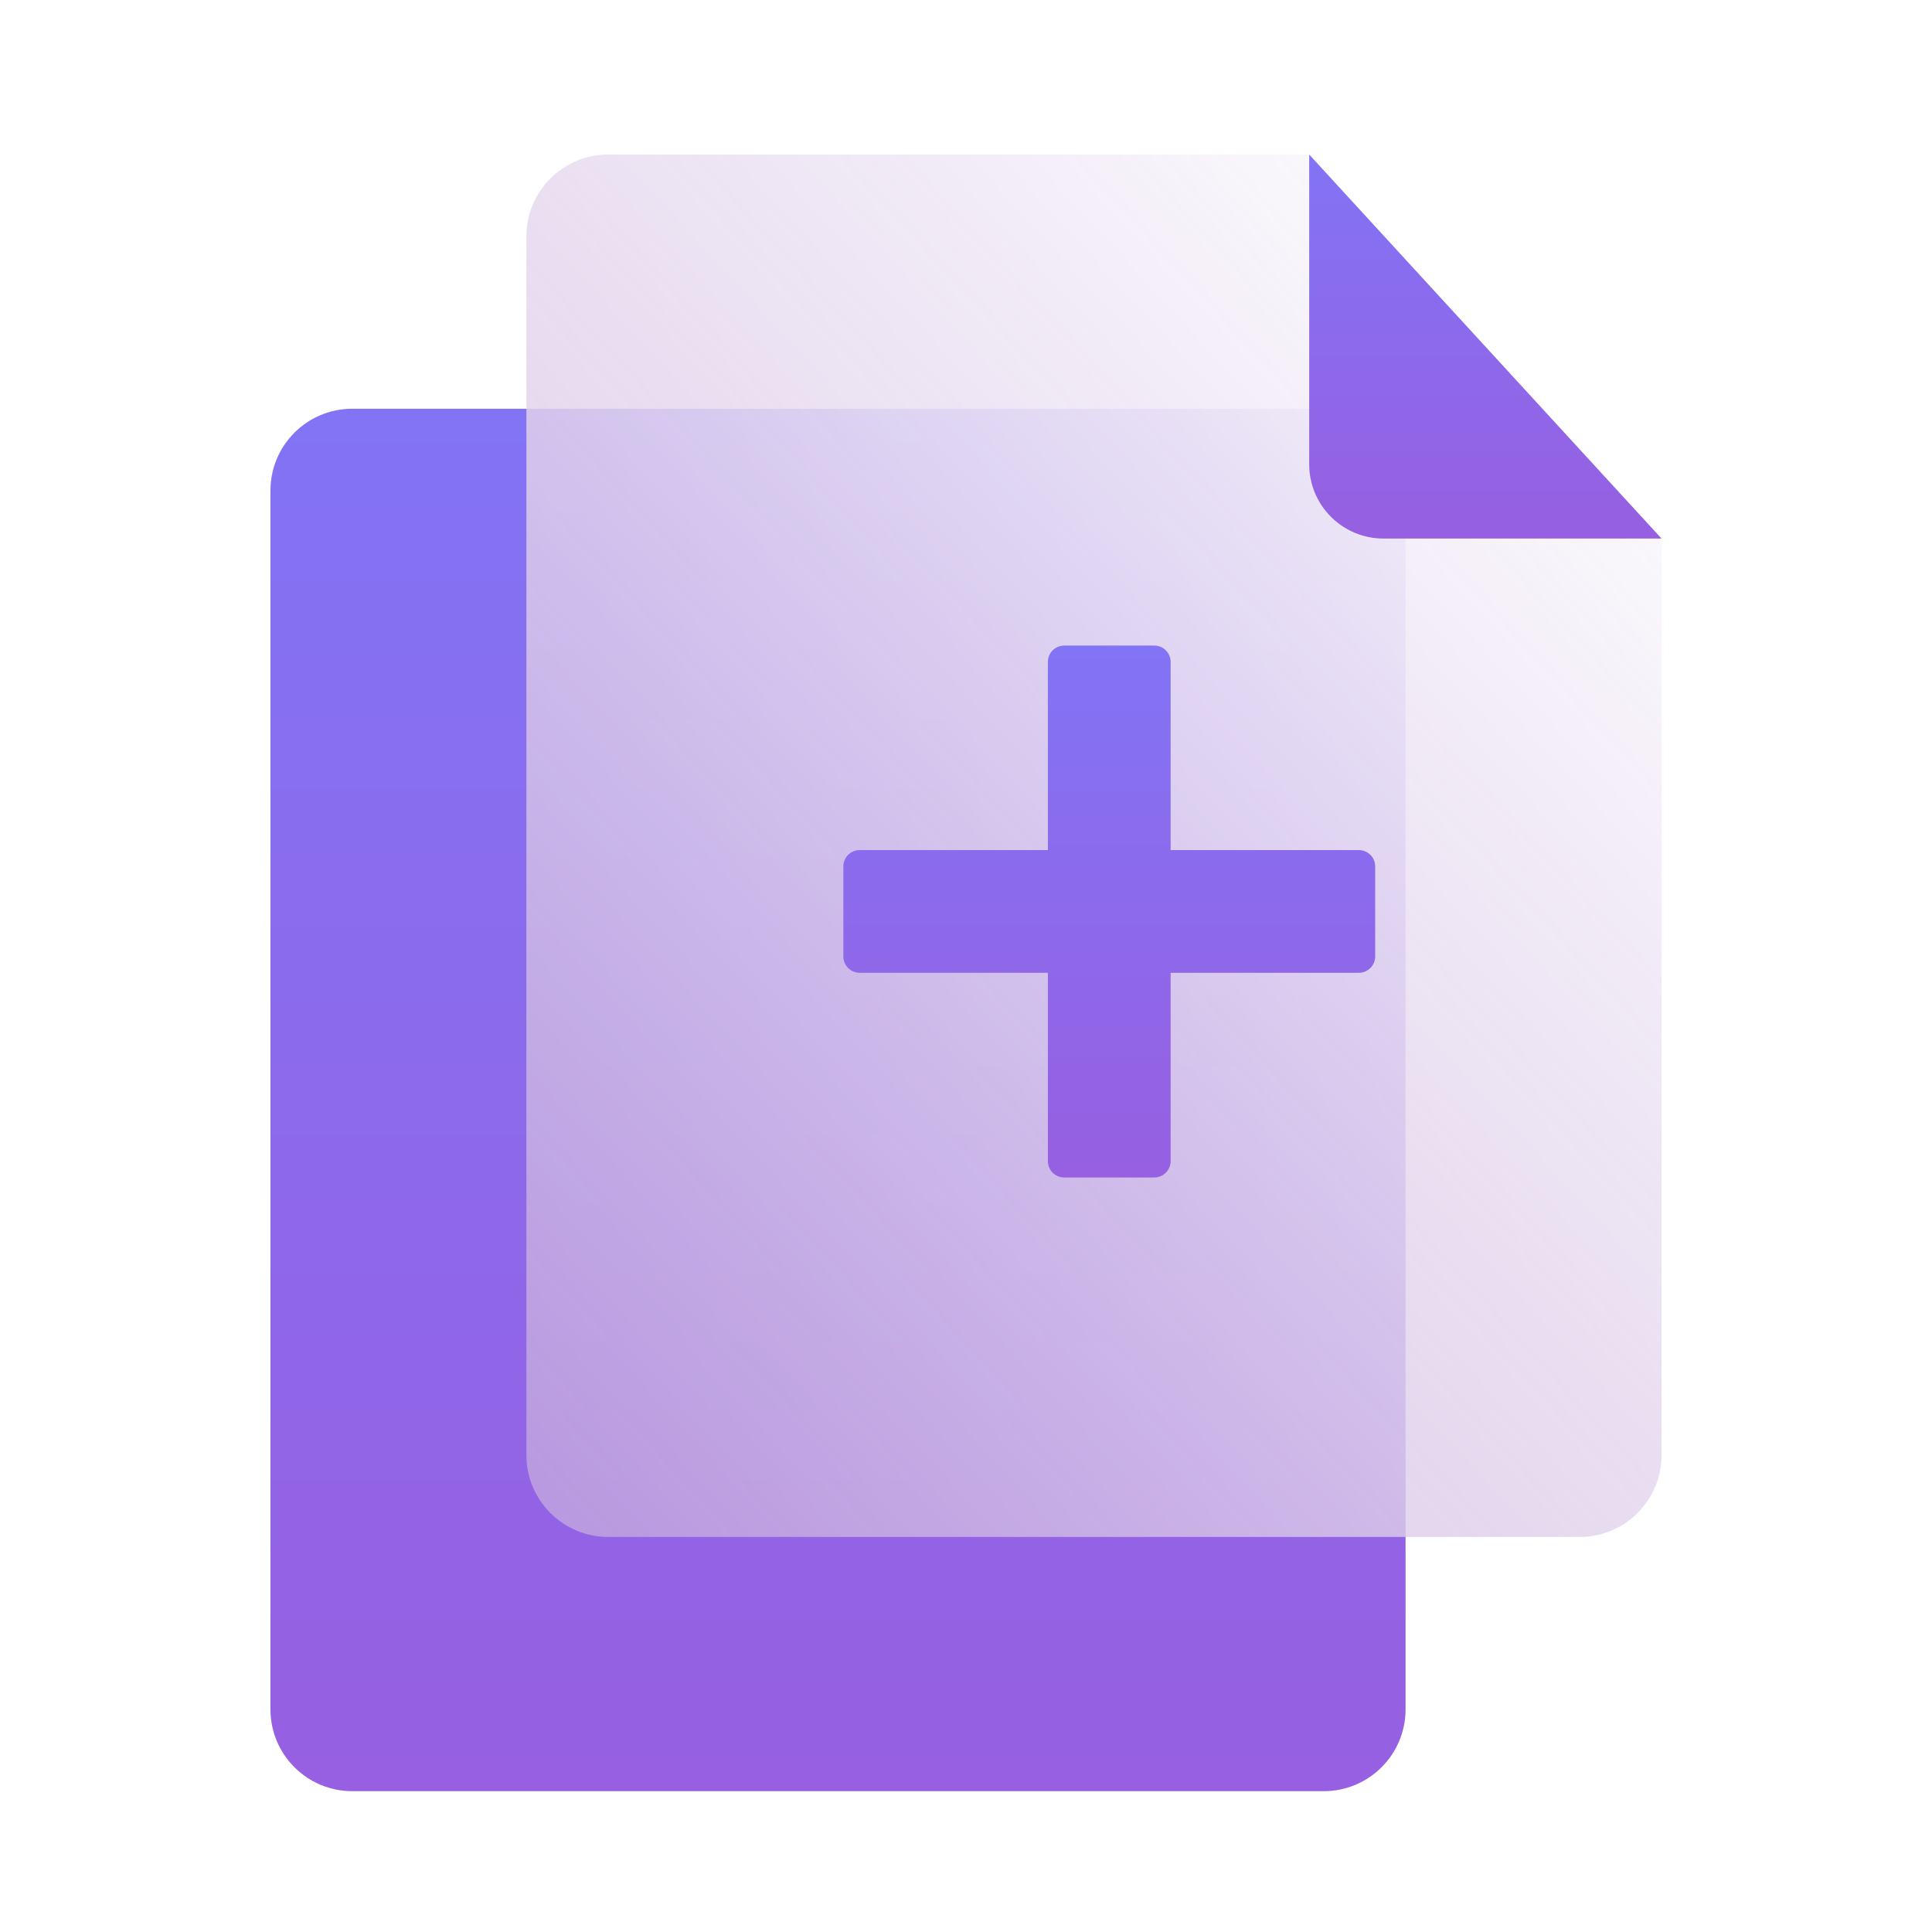 <svg width="48" height="48" viewBox="0 0 48 48" fill="none" xmlns="http://www.w3.org/2000/svg">
<path d="M6.719 12.188C6.719 11.066 7.629 10.155 8.752 10.155H32.888C34.011 10.155 34.921 11.066 34.921 12.188V42.468C34.921 43.591 34.011 44.501 32.888 44.501H8.752C7.629 44.501 6.719 43.591 6.719 42.468V12.188Z" fill="url(#paint0_linear)"/>
<g filter="url(#filter0_b)">
<path d="M13.078 5.873C13.078 4.75 13.988 3.84 15.111 3.84H32.528L36.418 8.133L41.281 13.38V36.152C41.281 37.275 40.37 38.185 39.248 38.185H15.111C13.988 38.185 13.078 37.275 13.078 36.152V5.873Z" fill="url(#paint1_linear)"/>
</g>
<path d="M29.084 16.446C29.084 16.221 28.901 16.039 28.677 16.039H26.441C26.216 16.039 26.034 16.221 26.034 16.446V21.12H21.36C21.135 21.12 20.953 21.302 20.953 21.526V23.763C20.953 23.987 21.135 24.169 21.36 24.169H26.034V28.847C26.034 29.072 26.216 29.254 26.441 29.254H28.677C28.901 29.254 29.084 29.072 29.084 28.847V24.169H33.76C33.984 24.169 34.166 23.987 34.166 23.763V21.526C34.166 21.302 33.984 21.12 33.76 21.12H29.084V16.446Z" fill="url(#paint2_linear)"/>
<path d="M32.527 11.536V3.84L41.28 13.38H34.372C33.353 13.38 32.527 12.555 32.527 11.536Z" fill="url(#paint3_linear)"/>
<defs>
<filter id="filter0_b" x="9.078" y="-0.16" width="36.203" height="42.346" filterUnits="userSpaceOnUse" color-interpolation-filters="sRGB">
<feFlood flood-opacity="0" result="BackgroundImageFix"/>
<feGaussianBlur in="BackgroundImage" stdDeviation="2"/>
<feComposite in2="SourceAlpha" operator="in" result="effect1_backgroundBlur"/>
<feBlend mode="normal" in="SourceGraphic" in2="effect1_backgroundBlur" result="shape"/>
</filter>
<linearGradient id="paint0_linear" x1="20.82" y1="10.155" x2="20.82" y2="44.501" gradientUnits="userSpaceOnUse">
<stop stop-color="#8373F5"/>
<stop offset="1" stop-color="#975FE1"/>
</linearGradient>
<linearGradient id="paint1_linear" x1="28.367" y1="-6.466" x2="-36.873" y2="53.56" gradientUnits="userSpaceOnUse">
<stop stop-color="white"/>
<stop offset="1" stop-color="#8951B5" stop-opacity="0.35"/>
</linearGradient>
<linearGradient id="paint2_linear" x1="27.56" y1="16.039" x2="27.56" y2="29.254" gradientUnits="userSpaceOnUse">
<stop stop-color="#8373F5"/>
<stop offset="1" stop-color="#975FE1"/>
</linearGradient>
<linearGradient id="paint3_linear" x1="36.904" y1="3.84" x2="36.904" y2="13.38" gradientUnits="userSpaceOnUse">
<stop stop-color="#8373F5"/>
<stop offset="1" stop-color="#975FE1"/>
</linearGradient>
</defs>
</svg>
